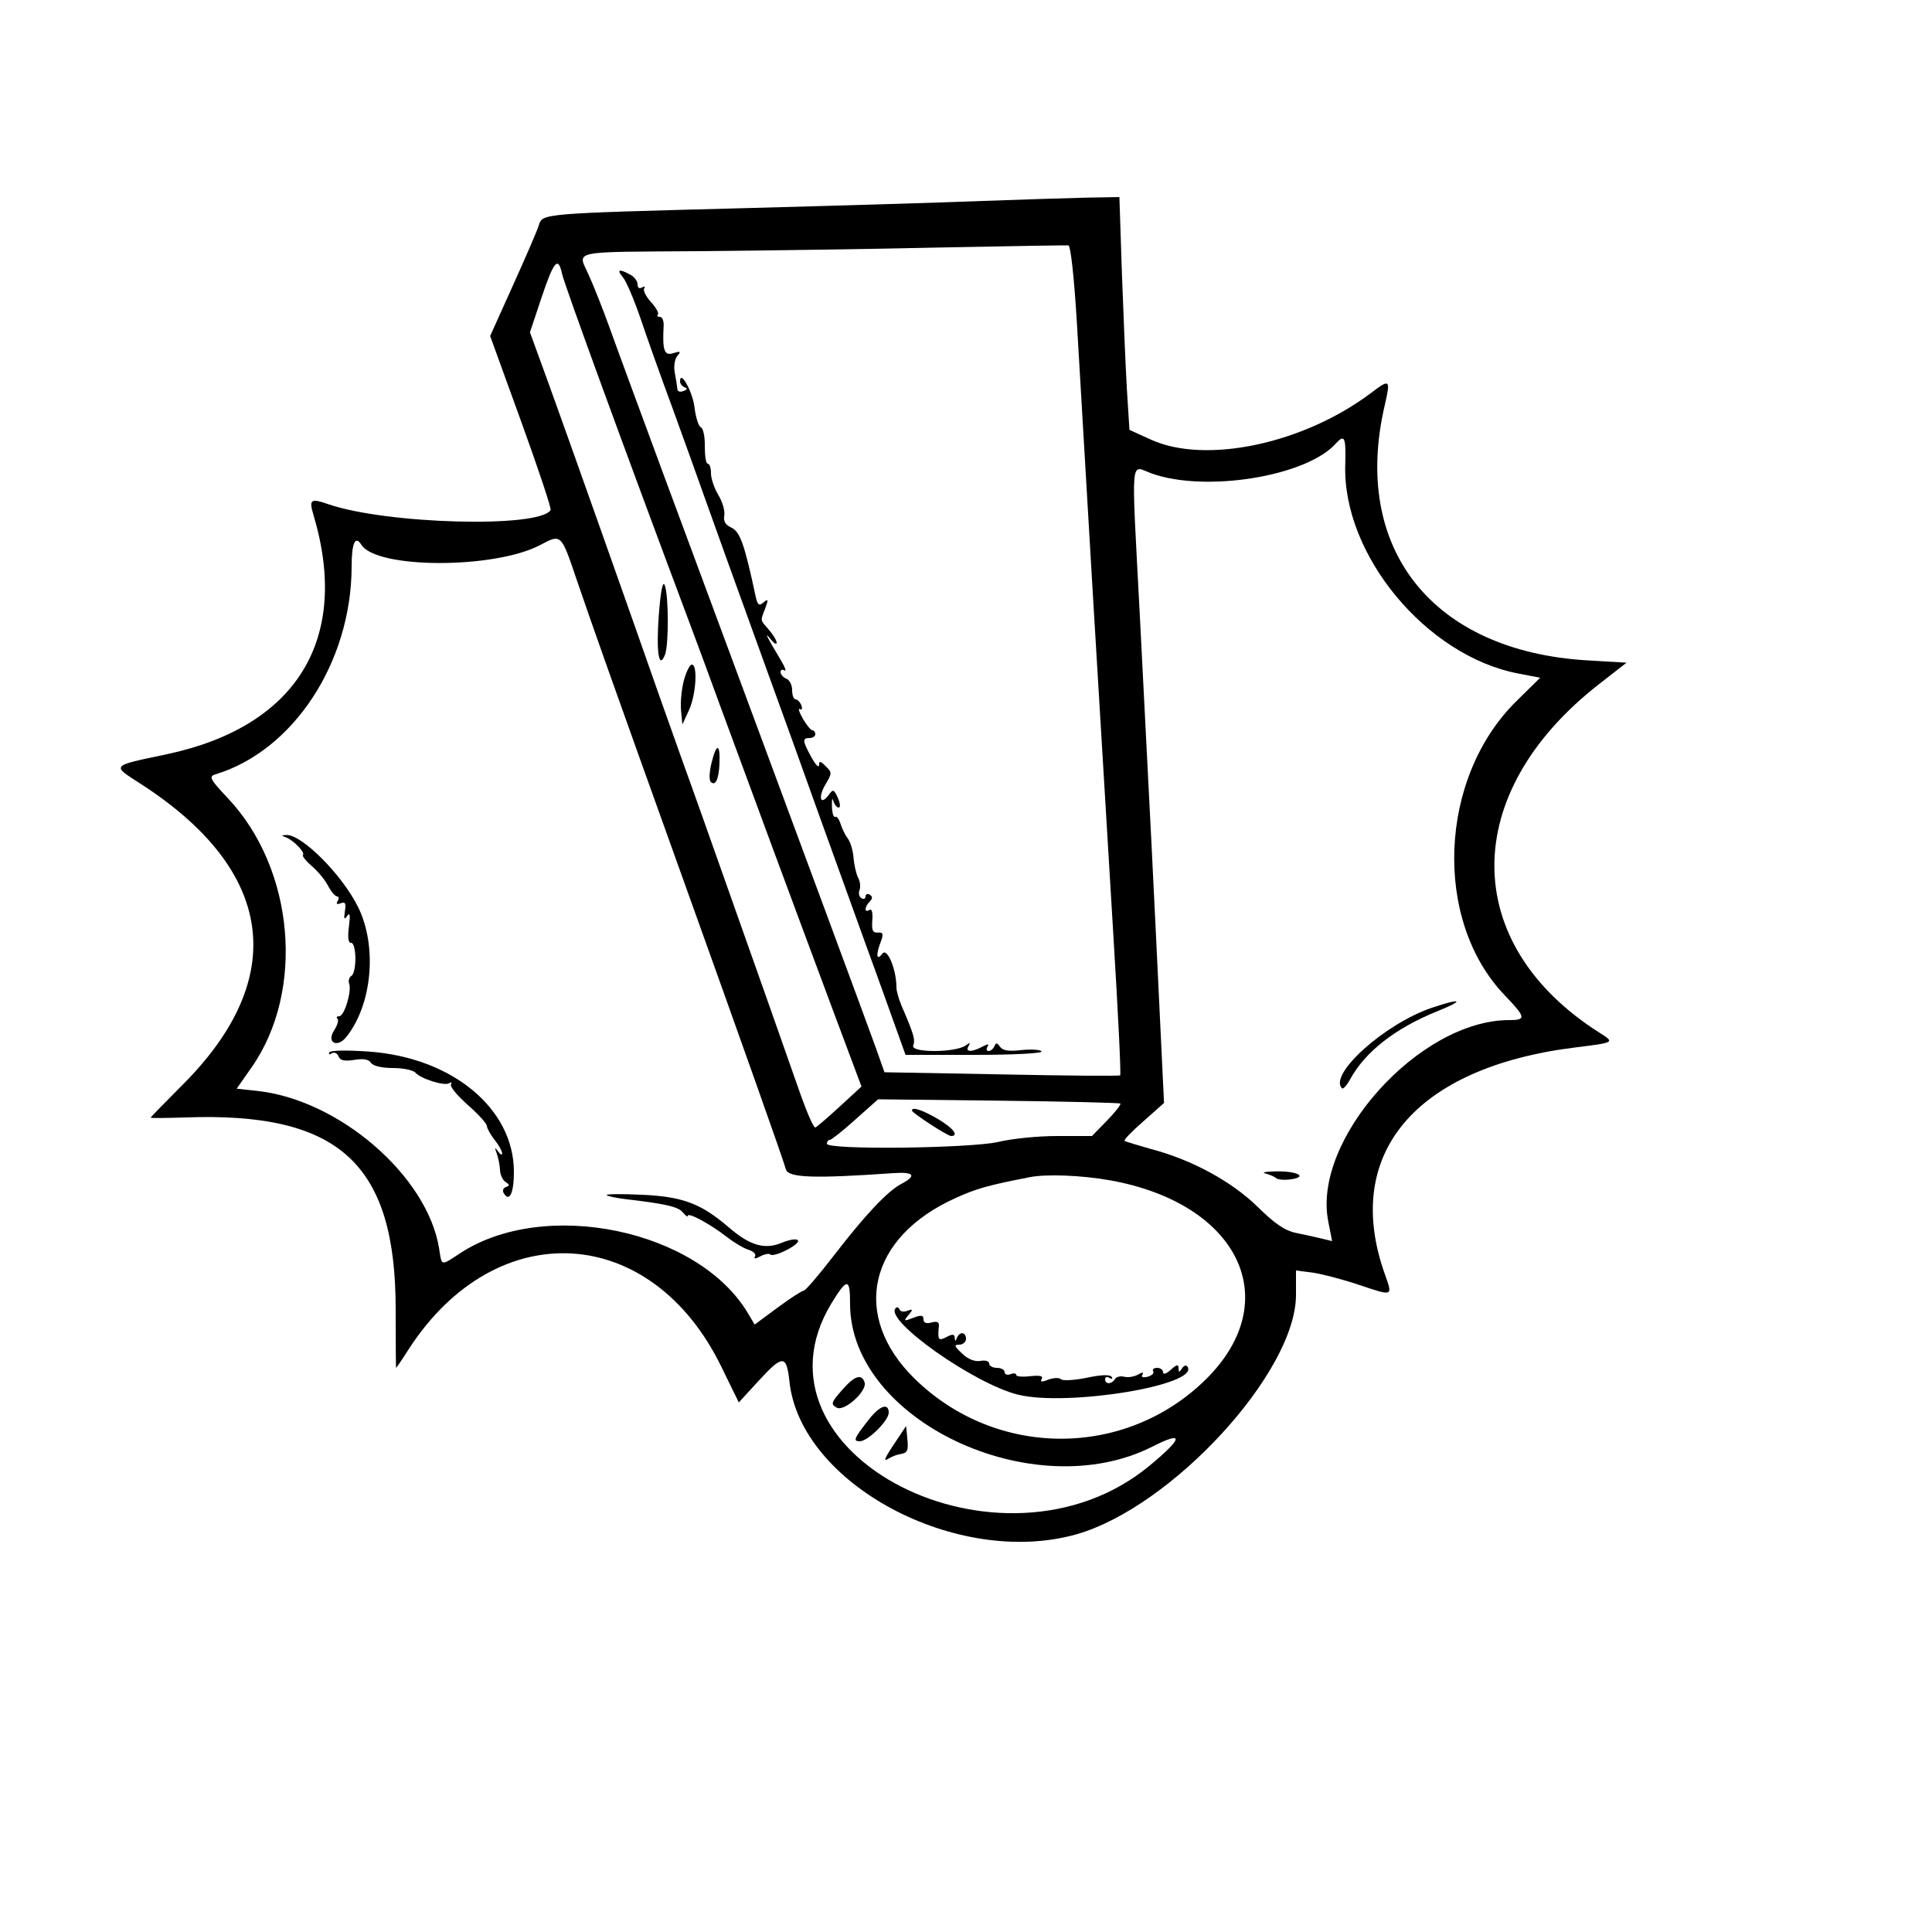 <?xml version="1.0" standalone="no"?>
<!DOCTYPE svg PUBLIC "-//W3C//DTD SVG 20010904//EN"
 "http://www.w3.org/TR/2001/REC-SVG-20010904/DTD/svg10.dtd">
<svg version="1.0" xmlns="http://www.w3.org/2000/svg"
 width="500pt" height="500pt" viewBox="0 0 500 500"
 preserveAspectRatio="xMidYMid meet">
<g transform="translate(0,500) scale(0.05,-0.05)"
fill="#000000" stroke="none">
<path d="M5090 8960 c-198 -8 -765 -25 -1260 -38 -1028 -27 -1023 -27 -1041
-88 -7 -24 -67 -163 -133 -309 l-119 -264 161 -444 c88 -243 157 -449 152
-457 -59 -95 -854 -73 -1153 31 -89 31 -99 24 -74 -58 191 -641 -87 -1094
-760 -1237 -294 -62 -287 -55 -132 -155 691 -447 768 -1002 214 -1556 -91 -91
-165 -167 -165 -170 0 -3 79 -2 175 1 802 30 1095 -238 1093 -1001 0 -162 1
-295 2 -295 2 0 32 44 67 99 452 696 1255 650 1617 -94 l90 -184 100 109 c127
139 147 139 162 1 55 -532 868 -966 1484 -793 495 140 1138 840 1138 1239 l0
127 86 -11 c48 -7 156 -35 239 -63 179 -60 176 -61 136 52 -224 624 155 1075
989 1177 200 25 201 25 122 75 -726 460 -727 1242 -2 1806 l141 110 -204 12
c-802 48 -1222 579 -1047 1323 30 131 26 135 -69 63 -350 -265 -859 -373
-1143 -243 l-110 50 -13 207 c-7 115 -18 386 -26 603 l-13 395 -172 -3 c-95
-2 -334 -10 -532 -17z m484 -632 c13 -219 51 -861 84 -1428 34 -566 81 -1352
105 -1745 24 -393 40 -718 35 -721 -4 -4 -281 -2 -614 5 l-606 11 -46 130
c-26 72 -137 373 -247 670 -110 297 -297 801 -415 1120 -118 319 -314 846
-434 1170 -120 325 -246 666 -279 759 -33 92 -82 216 -108 274 -59 134 -116
122 581 127 330 3 888 11 1240 19 352 7 649 12 660 11 12 -2 30 -170 44 -402z
m-2665 255 c13 -58 309 -870 666 -1823 39 -104 109 -293 155 -420 104 -284
400 -1084 588 -1587 l141 -377 -112 -103 c-62 -57 -119 -106 -127 -109 -8 -3
-42 74 -76 170 -34 97 -108 307 -164 466 -57 160 -160 452 -230 650 -70 198
-164 464 -210 590 -45 127 -103 289 -128 360 -134 384 -486 1377 -571 1611
l-98 269 60 180 c64 190 86 216 106 123z m4054 -988 c-15 -466 419 -990 895
-1081 l114 -22 -123 -121 c-403 -396 -433 -1134 -61 -1522 110 -115 113 -129
23 -129 -464 0 -1020 -618 -936 -1042 l20 -102 -53 13 c-28 7 -88 20 -132 29
-59 12 -111 47 -200 135 -134 131 -338 243 -550 299 -71 20 -134 39 -139 43
-6 4 38 50 97 101 l107 95 -23 479 c-29 612 -53 1092 -102 2039 -45 864 -52
780 62 740 279 -99 798 -15 951 154 47 52 54 35 50 -108z m-3980 -590 c86
-252 173 -498 556 -1565 308 -858 509 -1425 529 -1493 13 -43 144 -48 557 -19
107 7 121 -13 40 -56 -72 -38 -187 -160 -354 -377 -74 -96 -142 -175 -150
-175 -9 0 -70 -39 -136 -88 l-119 -88 -33 56 c-257 436 -1056 602 -1495 311
-97 -64 -91 -65 -105 26 -60 376 -519 773 -946 817 l-102 11 77 110 c278 397
222 1029 -123 1394 -90 95 -99 112 -67 122 405 121 706 579 708 1074 0 123 18
166 50 116 77 -126 689 -127 926 -2 109 58 108 59 187 -174z m2816 -2717 c4
-5 -27 -45 -69 -88 l-78 -80 -181 0 c-100 0 -235 -14 -301 -30 -143 -34 -890
-43 -890 -10 0 11 7 20 15 20 8 0 68 47 132 105 l118 105 622 -7 c343 -4 627
-11 632 -15z m-55 -397 c669 -119 911 -623 497 -1031 -417 -410 -1084 -409
-1506 3 -333 326 -242 732 211 936 108 49 168 66 384 108 86 17 267 10 414
-16z m-1344 -640 c0 -602 948 -1050 1564 -739 167 85 161 46 -16 -100 -762
-628 -2115 64 -1645 841 82 134 97 134 97 -2z"/>
<path d="M3224 8565 c17 -19 58 -116 92 -215 33 -99 107 -306 164 -460 56
-154 132 -365 169 -470 37 -104 163 -455 281 -780 118 -324 257 -711 310 -860
54 -148 152 -423 220 -610 68 -187 147 -405 175 -485 l52 -145 358 0 c200 0
353 8 346 18 -5 9 -52 12 -103 7 -66 -8 -98 -3 -112 17 -15 22 -21 22 -29 3
-6 -14 -19 -25 -30 -25 -11 0 -13 10 -6 22 10 16 3 16 -27 0 -55 -29 -90 -28
-71 3 11 19 7 20 -14 4 -52 -38 -287 -39 -272 -1 11 31 3 59 -60 205 -15 35
-27 77 -27 95 0 95 -48 209 -73 176 -30 -40 -35 -7 -8 62 15 40 12 49 -15 47
-27 -2 -33 12 -29 63 3 41 -2 62 -15 54 -27 -17 -26 16 2 44 15 15 15 25 0 35
-12 7 -22 3 -22 -9 0 -12 -10 -16 -21 -9 -12 7 -17 26 -10 42 6 17 3 45 -7 63
-10 19 -21 66 -24 104 -3 39 -17 84 -30 100 -13 17 -29 50 -37 75 -8 25 -20
42 -28 37 -8 -5 -16 19 -17 54 -1 35 2 48 7 29 6 -19 18 -35 28 -35 10 0 8 22
-4 50 -21 45 -25 47 -48 15 -42 -57 -56 -13 -17 54 35 58 35 63 2 95 -28 28
-34 29 -35 5 0 -16 -18 3 -39 41 -47 86 -48 100 -10 100 17 0 30 9 30 20 0 11
-7 20 -15 20 -8 0 -31 28 -50 61 -19 34 -25 55 -15 49 11 -7 14 2 8 19 -7 17
-20 31 -30 31 -10 0 -18 22 -18 48 0 26 -13 53 -30 59 -16 7 -30 22 -30 34 0
12 9 16 20 9 12 -7 3 17 -19 54 -75 125 -88 153 -52 107 17 -21 31 -29 31 -18
0 12 -18 42 -40 67 -47 54 -45 44 -19 112 17 46 16 50 -9 30 -23 -20 -31 -14
-41 32 -58 272 -81 335 -127 356 -29 13 -41 33 -35 62 4 24 -10 72 -31 106
-21 35 -38 85 -38 112 0 28 -7 50 -17 50 -9 0 -15 40 -15 90 1 49 -8 93 -20
98 -12 5 -27 51 -33 102 -9 81 -75 200 -75 136 0 -12 11 -26 24 -31 16 -5 14
-12 -7 -19 -17 -7 -31 -2 -31 11 -1 13 -7 49 -13 82 -7 33 -1 71 12 88 21 24
18 27 -20 15 -47 -15 -57 14 -50 143 1 25 -7 45 -20 45 -12 0 -16 5 -10 12 7
7 -9 35 -35 64 -26 28 -42 60 -36 71 7 10 2 13 -11 5 -14 -8 -23 -2 -23 16 0
17 -17 40 -39 51 -57 31 -71 26 -37 -14z"/>
<path d="M3410 6817 c-14 -191 0 -286 32 -206 20 52 19 308 -1 359 -10 27 -21
-24 -31 -153z"/>
<path d="M3540 6479 c-12 -45 -19 -115 -15 -155 l7 -74 34 74 c37 80 46 236
15 236 -11 0 -29 -37 -41 -81z"/>
<path d="M3684 6056 c-12 -47 -15 -93 -5 -103 24 -24 42 14 45 96 4 103 -15
106 -40 7z"/>
<path d="M7409 4783 c-243 -83 -534 -345 -463 -416 6 -6 25 15 42 46 77 142
233 265 452 353 146 59 125 70 -31 17z"/>
<path d="M6550 3926 c22 -6 47 -16 55 -24 9 -8 44 -11 77 -6 91 13 30 44 -82
41 -49 -1 -72 -6 -50 -11z"/>
<path d="M1480 5666 c39 -15 101 -79 88 -91 -5 -6 15 -31 46 -58 31 -26 69
-72 84 -102 16 -30 37 -55 47 -55 9 0 11 -11 3 -23 -10 -16 -4 -20 16 -12 23
9 28 -1 21 -42 -6 -40 -3 -46 12 -24 14 21 17 5 9 -55 -7 -56 -4 -84 11 -84
29 0 30 -153 2 -171 -12 -7 -17 -25 -12 -40 15 -38 -25 -169 -51 -169 -13 0
-17 -6 -9 -13 7 -8 -1 -35 -18 -61 -40 -62 16 -92 63 -34 134 167 162 468 62
672 -82 167 -292 378 -372 374 -27 -1 -27 -3 -2 -12z"/>
<path d="M1705 4553 c-6 -11 -1 -13 12 -5 13 8 28 1 35 -15 8 -22 30 -27 82
-19 47 8 75 3 86 -15 10 -16 55 -27 113 -27 54 0 106 -11 117 -24 28 -32 150
-70 175 -55 12 7 16 5 9 -6 -6 -11 33 -58 87 -106 55 -48 99 -97 99 -109 1
-12 18 -44 40 -72 22 -27 39 -59 39 -70 0 -11 -9 -6 -21 10 -17 24 -19 22 -7
-10 8 -22 16 -61 17 -86 1 -25 14 -53 29 -62 22 -14 22 -19 2 -26 -15 -5 -20
-19 -11 -33 29 -47 52 2 52 113 -1 326 -319 590 -750 621 -115 8 -198 7 -205
-4z"/>
<path d="M3140 3814 c6 -6 51 -15 100 -21 206 -24 271 -39 295 -69 14 -17 25
-25 25 -17 0 20 117 -43 200 -108 39 -30 90 -61 115 -68 25 -8 40 -23 33 -34
-8 -14 1 -14 27 0 22 12 45 16 52 10 17 -18 156 52 143 73 -6 10 -43 4 -82
-12 -90 -38 -167 -15 -278 81 -142 122 -238 158 -450 167 -104 5 -185 4 -180
-2z"/>
<path d="M4720 4252 c0 -12 184 -132 203 -132 43 0 9 43 -70 89 -79 46 -133
64 -133 43z"/>
<path d="M4636 3229 c-62 -61 406 -392 634 -448 255 -62 936 49 877 144 -7 11
-19 8 -29 -8 -15 -22 -17 -22 -18 1 0 22 -9 20 -40 -8 -23 -21 -40 -26 -40
-13 0 13 -14 23 -31 23 -17 0 -26 -8 -20 -18 6 -9 -7 -22 -29 -28 -25 -6 -35
-2 -27 10 8 14 1 15 -23 1 -20 -11 -51 -16 -71 -11 -19 5 -41 0 -48 -12 -17
-28 -51 -28 -51 -1 0 12 10 15 23 7 13 -8 18 -5 11 5 -8 13 -53 12 -128 -4
-64 -13 -124 -17 -134 -8 -9 9 -39 8 -66 -2 -34 -14 -44 -12 -34 4 9 15 -9 19
-59 14 -40 -5 -73 -2 -73 6 0 9 -13 11 -30 4 -16 -6 -30 -1 -30 11 0 12 -18
22 -40 22 -22 0 -40 10 -40 22 0 13 -20 19 -45 14 -29 -5 -64 8 -95 38 -41 38
-43 46 -15 46 19 0 35 14 35 30 0 36 -33 40 -47 5 -8 -20 -10 -19 -11 1 -2 19
-12 20 -42 4 -42 -22 -47 -16 -41 48 4 29 -5 35 -37 27 -28 -8 -42 -2 -42 16
0 22 -12 24 -53 8 -49 -19 -51 -17 -25 14 25 30 24 33 -6 22 -18 -7 -36 -4
-40 7 -4 11 -13 15 -20 7z"/>
<path d="M4361 2808 c-60 -68 -62 -76 -30 -94 39 -22 159 87 144 131 -15 46
-52 34 -114 -37z"/>
<path d="M4499 2655 c-79 -100 -85 -115 -49 -115 42 0 150 107 150 148 0 52
-46 37 -101 -33z"/>
<path d="M4640 2544 c-64 -95 -72 -114 -38 -92 16 9 40 19 55 21 41 6 46 18
39 84 l-6 62 -50 -75z"/>
</g>
</svg>
